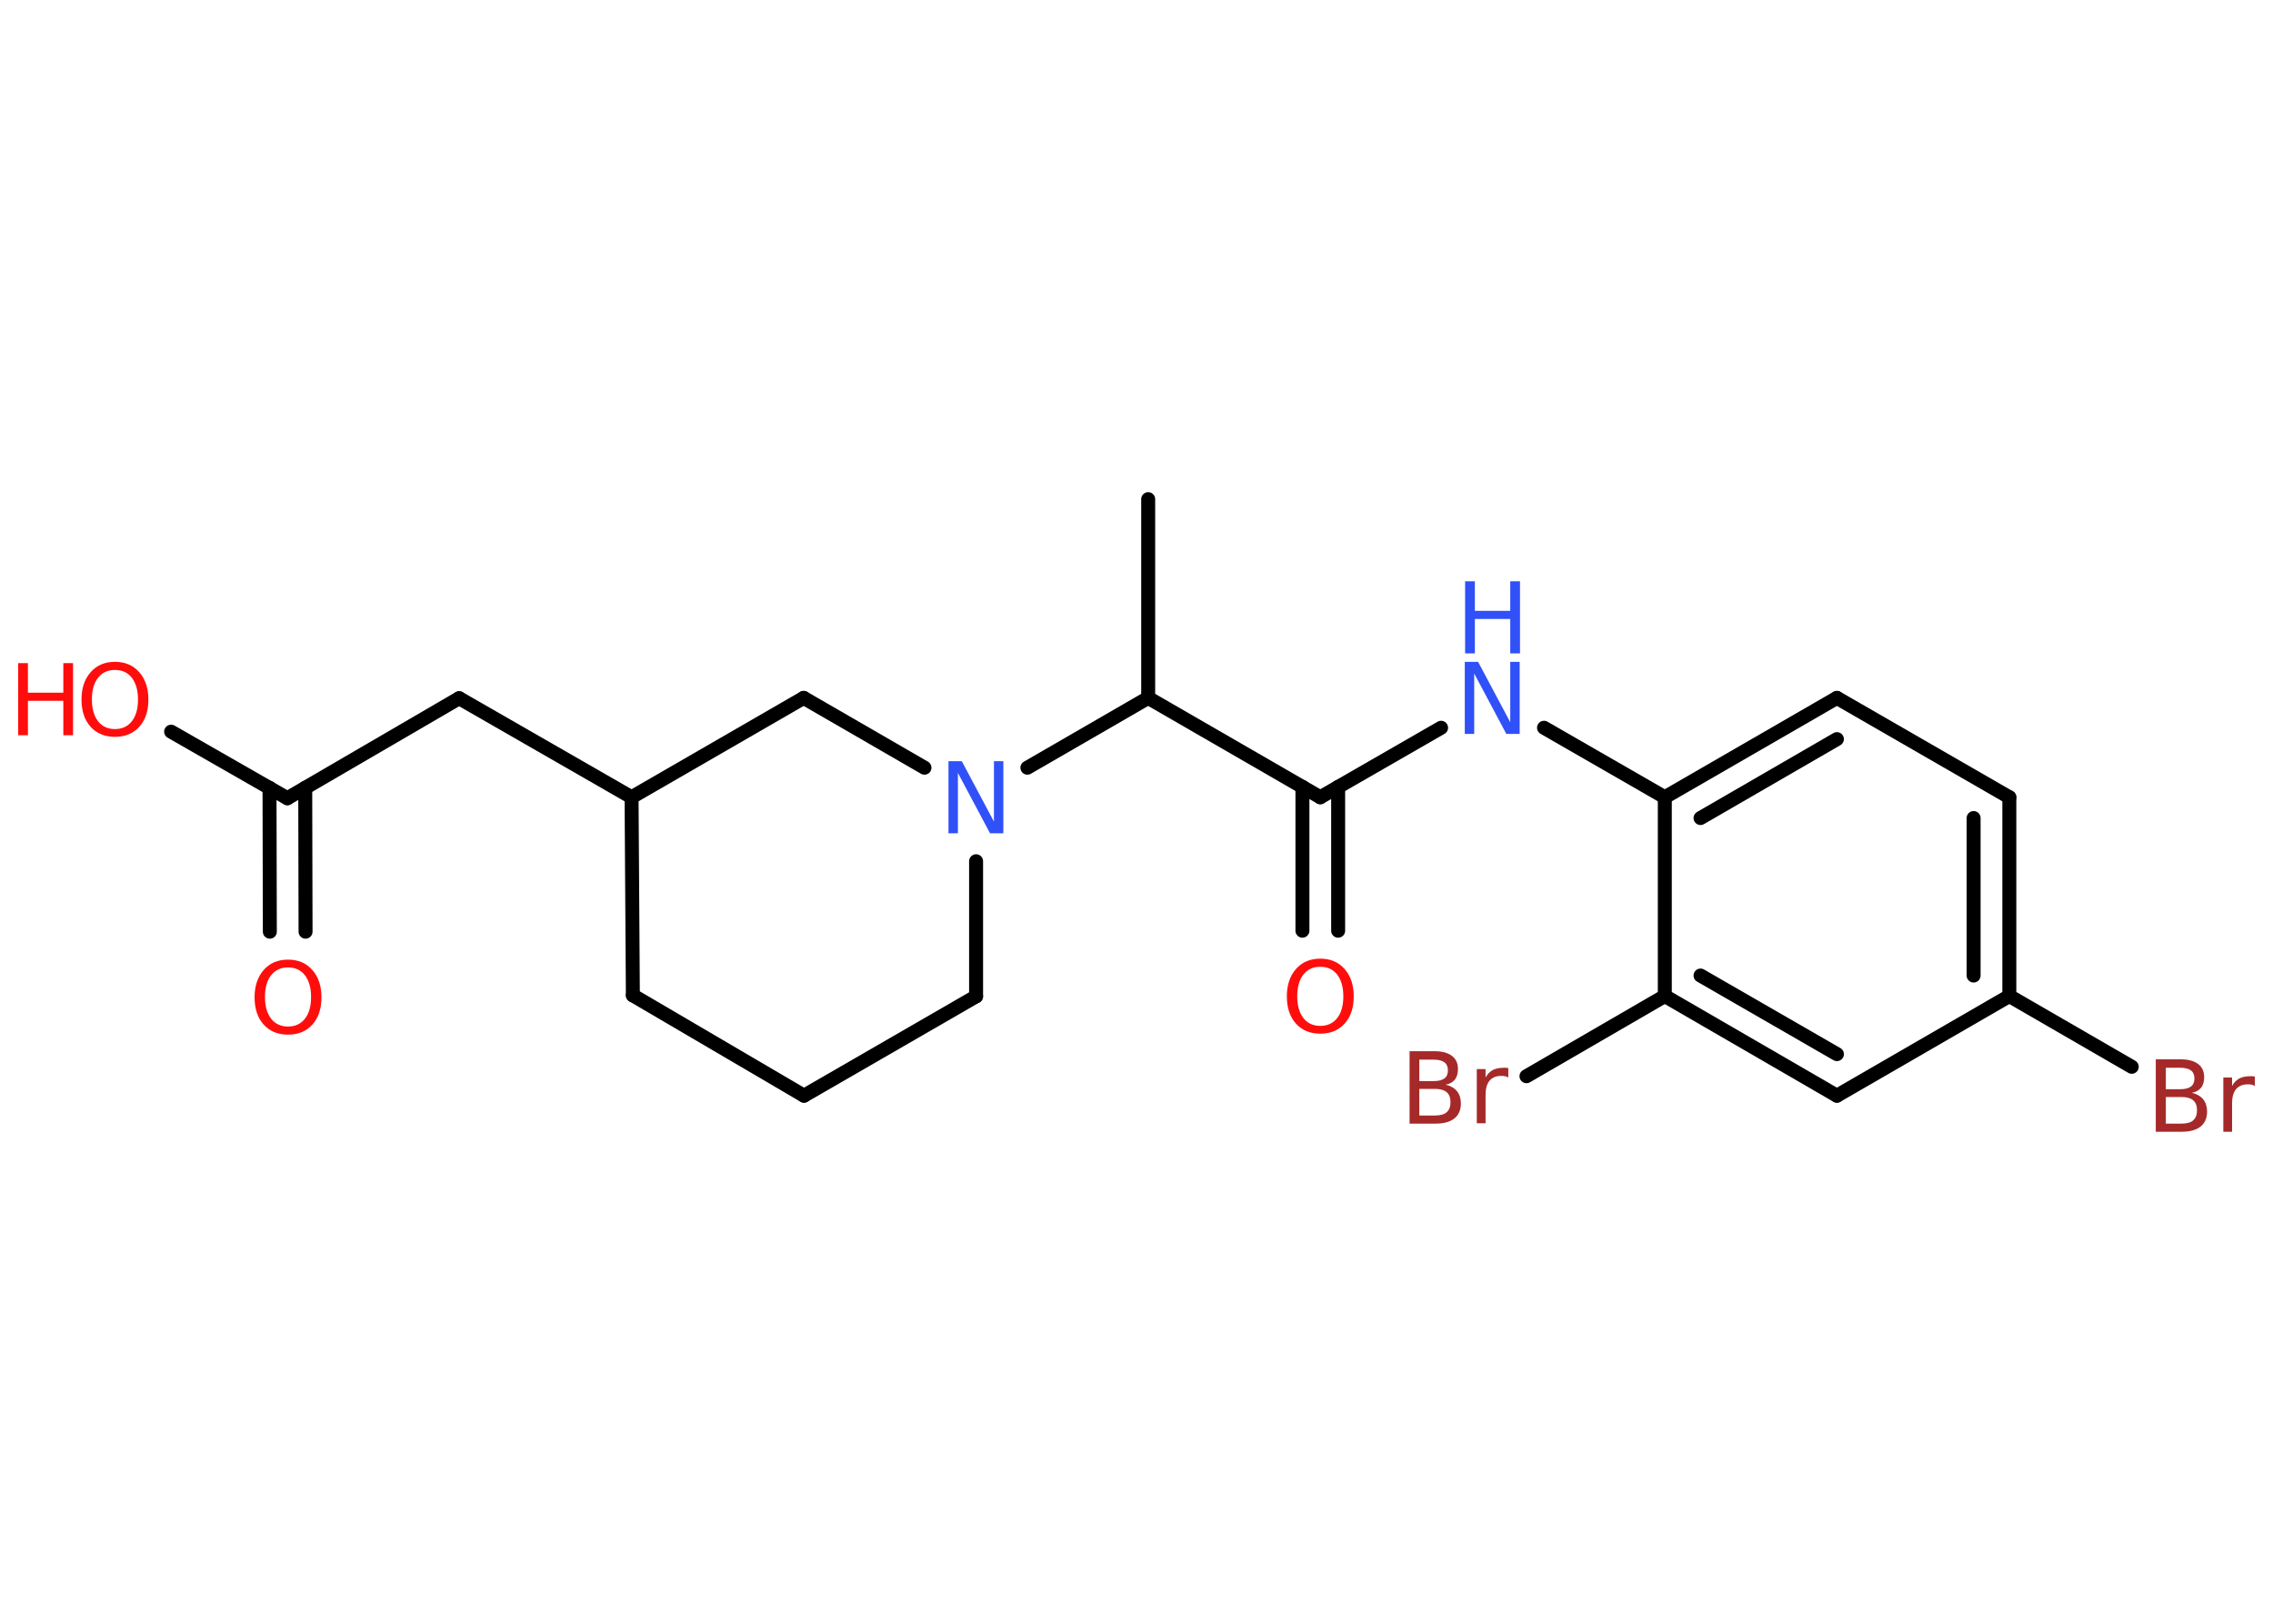 <?xml version='1.0' encoding='UTF-8'?>
<!DOCTYPE svg PUBLIC "-//W3C//DTD SVG 1.1//EN" "http://www.w3.org/Graphics/SVG/1.1/DTD/svg11.dtd">
<svg version='1.2' xmlns='http://www.w3.org/2000/svg' xmlns:xlink='http://www.w3.org/1999/xlink' width='70.0mm' height='50.0mm' viewBox='0 0 70.0 50.0'>
  <desc>Generated by the Chemistry Development Kit (http://github.com/cdk)</desc>
  <g stroke-linecap='round' stroke-linejoin='round' stroke='#000000' stroke-width='.43' fill='#FF0D0D'>
    <rect x='.0' y='.0' width='70.0' height='50.0' fill='#FFFFFF' stroke='none'/>
    <g id='mol1' class='mol'>
      <line id='mol1bnd1' class='bond' x1='35.36' y1='15.37' x2='35.36' y2='21.49'/>
      <line id='mol1bnd2' class='bond' x1='35.36' y1='21.49' x2='40.66' y2='24.55'/>
      <g id='mol1bnd3' class='bond'>
        <line x1='41.21' y1='24.23' x2='41.21' y2='28.66'/>
        <line x1='40.11' y1='24.23' x2='40.11' y2='28.66'/>
      </g>
      <line id='mol1bnd4' class='bond' x1='40.66' y1='24.55' x2='44.38' y2='22.41'/>
      <line id='mol1bnd5' class='bond' x1='47.55' y1='22.41' x2='51.27' y2='24.55'/>
      <g id='mol1bnd6' class='bond'>
        <line x1='56.57' y1='21.49' x2='51.27' y2='24.55'/>
        <line x1='56.57' y1='22.76' x2='52.37' y2='25.19'/>
      </g>
      <line id='mol1bnd7' class='bond' x1='56.57' y1='21.49' x2='61.88' y2='24.55'/>
      <g id='mol1bnd8' class='bond'>
        <line x1='61.88' y1='30.67' x2='61.88' y2='24.55'/>
        <line x1='60.78' y1='30.04' x2='60.78' y2='25.19'/>
      </g>
      <line id='mol1bnd9' class='bond' x1='61.88' y1='30.67' x2='65.65' y2='32.85'/>
      <line id='mol1bnd10' class='bond' x1='61.88' y1='30.67' x2='56.57' y2='33.74'/>
      <g id='mol1bnd11' class='bond'>
        <line x1='51.27' y1='30.67' x2='56.57' y2='33.74'/>
        <line x1='52.37' y1='30.04' x2='56.57' y2='32.46'/>
      </g>
      <line id='mol1bnd12' class='bond' x1='51.27' y1='24.55' x2='51.27' y2='30.67'/>
      <line id='mol1bnd13' class='bond' x1='51.27' y1='30.67' x2='47.01' y2='33.14'/>
      <line id='mol1bnd14' class='bond' x1='35.36' y1='21.49' x2='31.64' y2='23.64'/>
      <line id='mol1bnd15' class='bond' x1='30.06' y1='26.52' x2='30.06' y2='30.68'/>
      <line id='mol1bnd16' class='bond' x1='30.06' y1='30.68' x2='24.76' y2='33.74'/>
      <line id='mol1bnd17' class='bond' x1='24.76' y1='33.74' x2='19.49' y2='30.65'/>
      <line id='mol1bnd18' class='bond' x1='19.49' y1='30.65' x2='19.45' y2='24.55'/>
      <line id='mol1bnd19' class='bond' x1='19.45' y1='24.55' x2='14.14' y2='21.5'/>
      <line id='mol1bnd20' class='bond' x1='14.14' y1='21.5' x2='8.85' y2='24.58'/>
      <g id='mol1bnd21' class='bond'>
        <line x1='9.4' y1='24.26' x2='9.41' y2='28.69'/>
        <line x1='8.3' y1='24.26' x2='8.31' y2='28.69'/>
      </g>
      <line id='mol1bnd22' class='bond' x1='8.85' y1='24.58' x2='5.27' y2='22.53'/>
      <line id='mol1bnd23' class='bond' x1='19.45' y1='24.55' x2='24.75' y2='21.49'/>
      <line id='mol1bnd24' class='bond' x1='28.47' y1='23.64' x2='24.75' y2='21.49'/>
      <path id='mol1atm4' class='atom' d='M40.66 29.77q-.33 .0 -.52 .24q-.19 .24 -.19 .67q.0 .42 .19 .67q.19 .24 .52 .24q.33 .0 .52 -.24q.19 -.24 .19 -.67q.0 -.42 -.19 -.67q-.19 -.24 -.52 -.24zM40.66 29.52q.47 .0 .75 .32q.28 .32 .28 .84q.0 .53 -.28 .84q-.28 .31 -.75 .31q-.47 .0 -.75 -.31q-.28 -.31 -.28 -.84q.0 -.52 .28 -.84q.28 -.32 .75 -.32z' stroke='none'/>
      <g id='mol1atm5' class='atom'>
        <path d='M45.12 20.38h.4l.99 1.86v-1.86h.29v2.22h-.41l-.99 -1.86v1.86h-.29v-2.22z' stroke='none' fill='#3050F8'/>
        <path d='M45.12 17.9h.3v.91h1.09v-.91h.3v2.22h-.3v-1.06h-1.09v1.06h-.3v-2.22z' stroke='none' fill='#3050F8'/>
      </g>
      <path id='mol1atm10' class='atom' d='M66.7 33.78v.82h.48q.25 .0 .36 -.1q.12 -.1 .12 -.31q.0 -.21 -.12 -.31q-.12 -.1 -.36 -.1h-.48zM66.7 32.87v.67h.44q.22 .0 .33 -.08q.11 -.08 .11 -.25q.0 -.17 -.11 -.25q-.11 -.08 -.33 -.08h-.44zM66.39 32.62h.77q.34 .0 .53 .14q.19 .14 .19 .41q.0 .21 -.1 .33q-.1 .12 -.28 .15q.22 .05 .35 .2q.12 .15 .12 .38q.0 .3 -.2 .46q-.2 .16 -.58 .16h-.8v-2.22zM69.44 33.44q-.05 -.03 -.1 -.04q-.05 -.01 -.12 -.01q-.23 .0 -.36 .15q-.12 .15 -.12 .43v.88h-.27v-1.67h.27v.26q.08 -.15 .22 -.23q.14 -.07 .34 -.07q.03 .0 .06 .0q.03 .0 .08 .01v.28z' stroke='none' fill='#A62929'/>
      <path id='mol1atm13' class='atom' d='M43.71 33.53v.82h.48q.25 .0 .36 -.1q.12 -.1 .12 -.31q.0 -.21 -.12 -.31q-.12 -.1 -.36 -.1h-.48zM43.71 32.62v.67h.44q.22 .0 .33 -.08q.11 -.08 .11 -.25q.0 -.17 -.11 -.25q-.11 -.08 -.33 -.08h-.44zM43.41 32.37h.77q.34 .0 .53 .14q.19 .14 .19 .41q.0 .21 -.1 .33q-.1 .12 -.28 .15q.22 .05 .35 .2q.12 .15 .12 .38q.0 .3 -.2 .46q-.2 .16 -.58 .16h-.8v-2.22zM46.45 33.18q-.05 -.03 -.1 -.04q-.05 -.01 -.12 -.01q-.23 .0 -.36 .15q-.12 .15 -.12 .43v.88h-.27v-1.67h.27v.26q.08 -.15 .22 -.23q.14 -.07 .34 -.07q.03 .0 .06 .0q.03 .0 .08 .01v.28z' stroke='none' fill='#A62929'/>
      <path id='mol1atm14' class='atom' d='M29.22 23.44h.4l.99 1.86v-1.86h.29v2.22h-.41l-.99 -1.86v1.86h-.29v-2.22z' stroke='none' fill='#3050F8'/>
      <path id='mol1atm21' class='atom' d='M8.87 29.79q-.33 .0 -.52 .24q-.19 .24 -.19 .67q.0 .42 .19 .67q.19 .24 .52 .24q.33 .0 .52 -.24q.19 -.24 .19 -.67q.0 -.42 -.19 -.67q-.19 -.24 -.52 -.24zM8.87 29.55q.47 .0 .75 .32q.28 .32 .28 .84q.0 .53 -.28 .84q-.28 .31 -.75 .31q-.47 .0 -.75 -.31q-.28 -.31 -.28 -.84q.0 -.52 .28 -.84q.28 -.32 .75 -.32z' stroke='none'/>
      <g id='mol1atm22' class='atom'>
        <path d='M3.54 20.63q-.33 .0 -.52 .24q-.19 .24 -.19 .67q.0 .42 .19 .67q.19 .24 .52 .24q.33 .0 .52 -.24q.19 -.24 .19 -.67q.0 -.42 -.19 -.67q-.19 -.24 -.52 -.24zM3.54 20.38q.47 .0 .75 .32q.28 .32 .28 .84q.0 .53 -.28 .84q-.28 .31 -.75 .31q-.47 .0 -.75 -.31q-.28 -.31 -.28 -.84q.0 -.52 .28 -.84q.28 -.32 .75 -.32z' stroke='none'/>
        <path d='M.56 20.42h.3v.91h1.09v-.91h.3v2.22h-.3v-1.06h-1.09v1.06h-.3v-2.22z' stroke='none'/>
      </g>
    </g>
  </g>
</svg>
